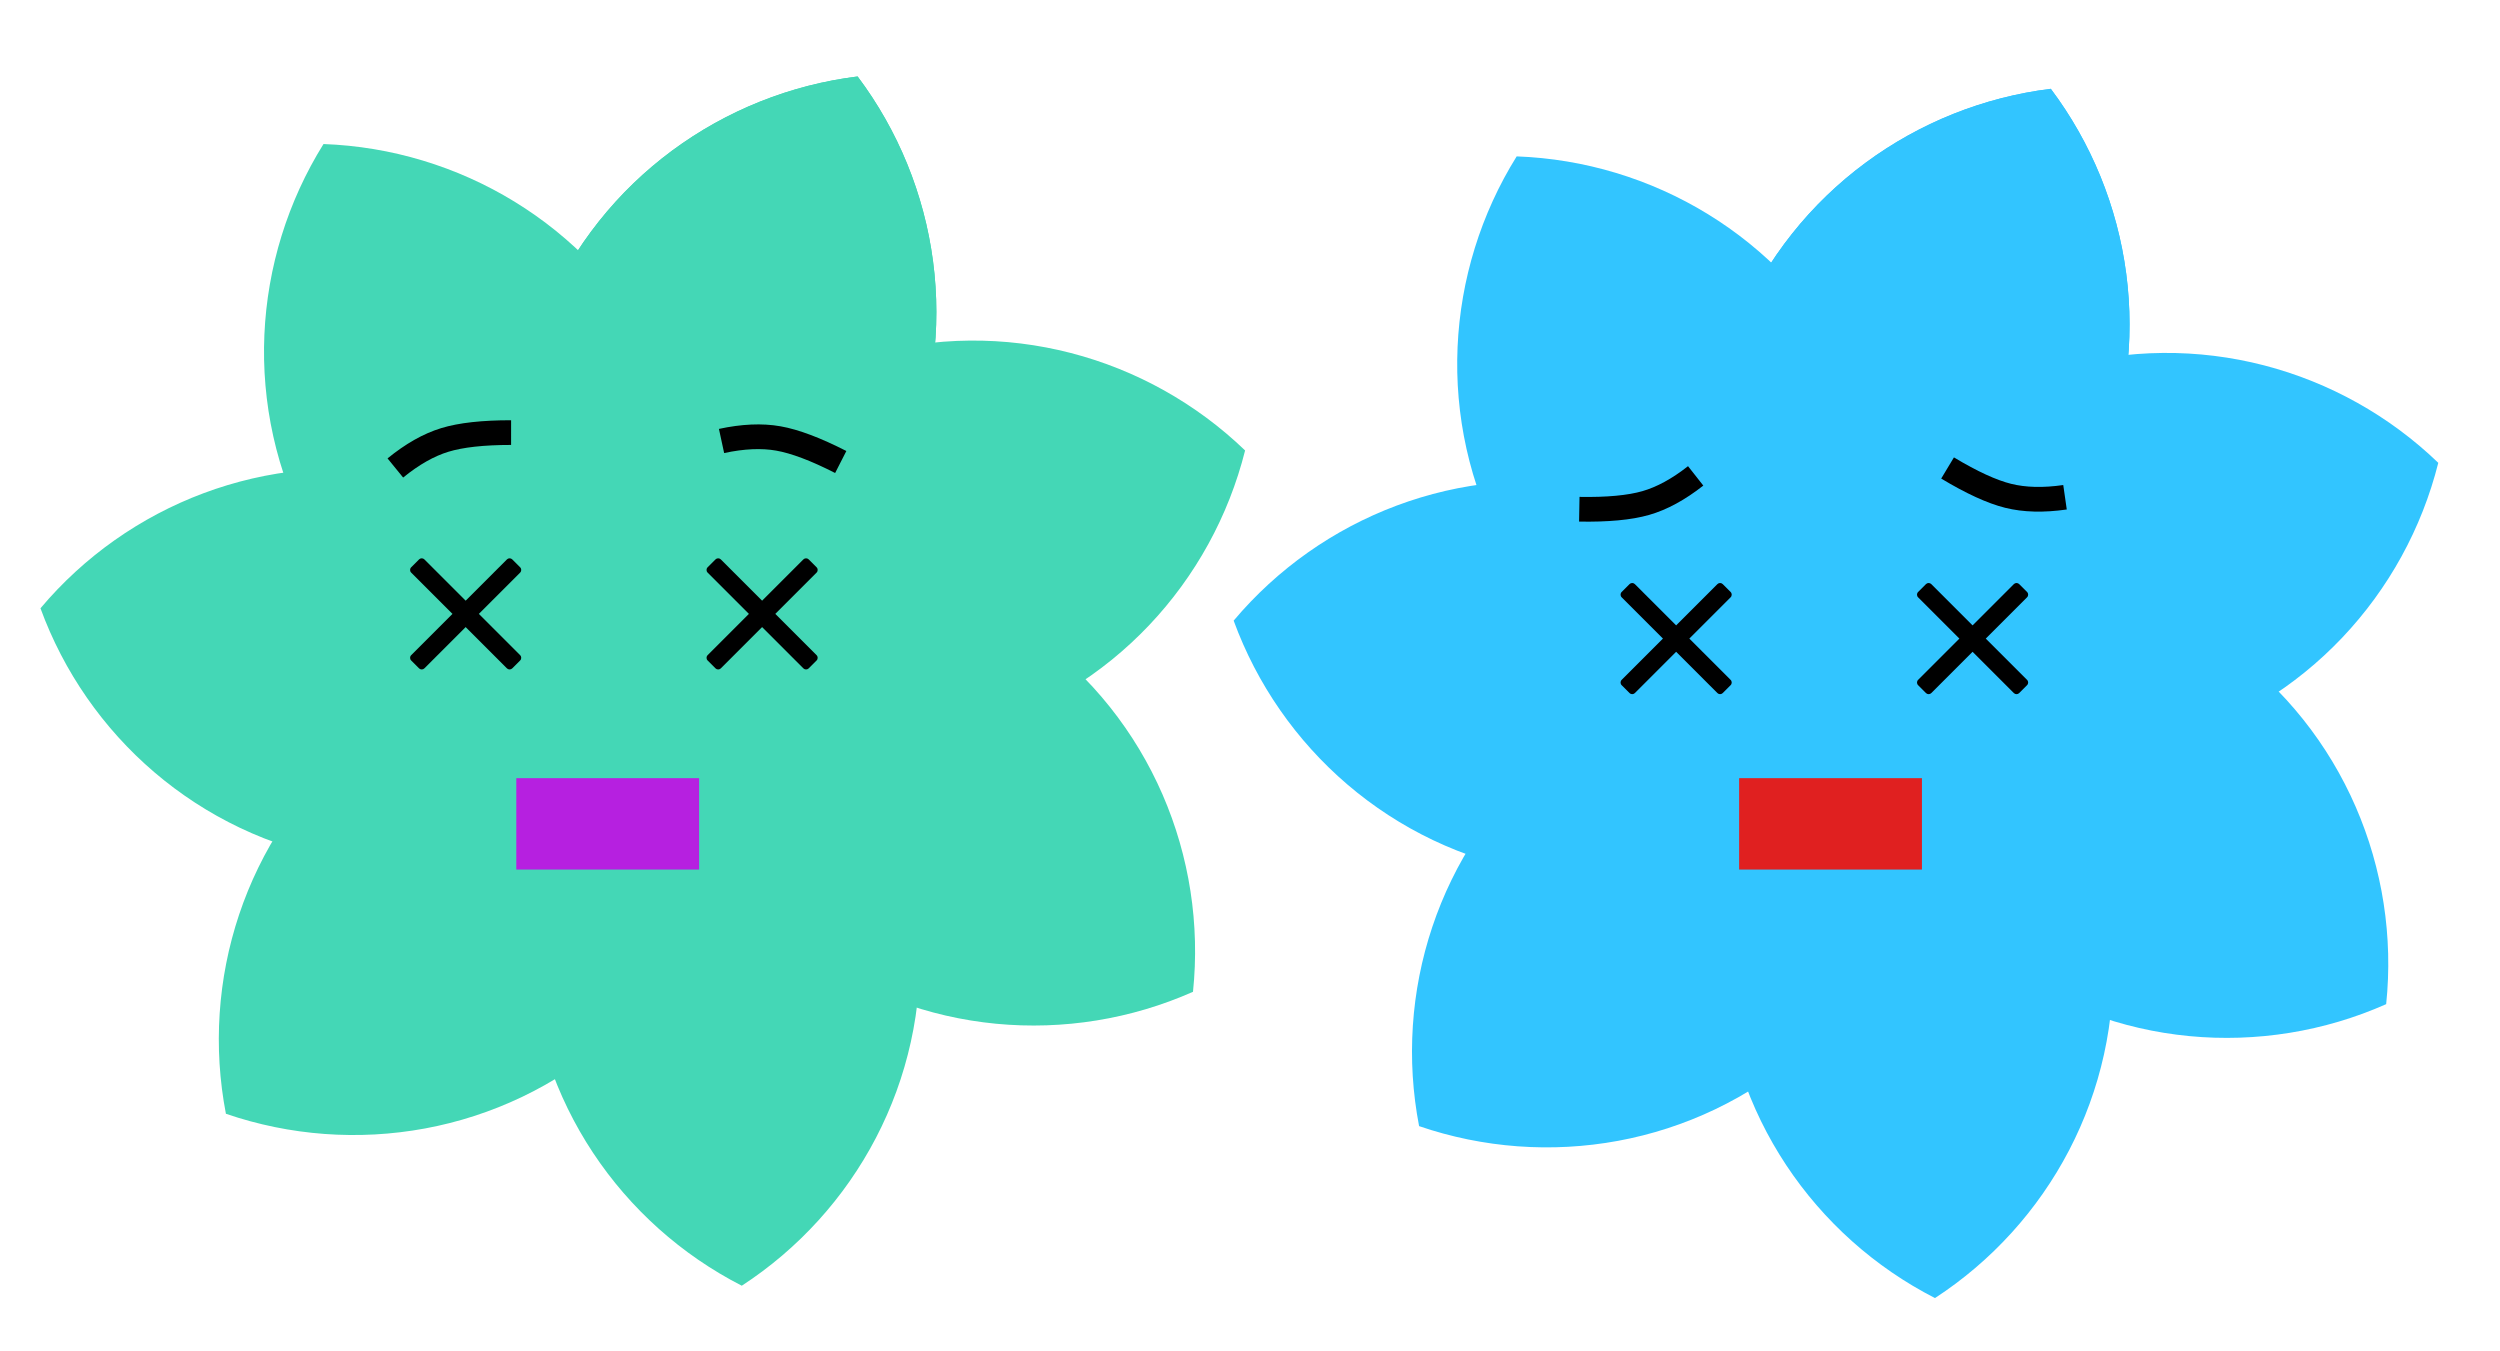 <?xml version="1.0" encoding="UTF-8"?>
<svg width="1012px" height="547px" viewBox="0 0 1012 547" version="1.1" xmlns="http://www.w3.org/2000/svg" xmlns:xlink="http://www.w3.org/1999/xlink">
    <title>Group 4</title>
    <g id="Twins" stroke="none" stroke-width="1" fill="none" fill-rule="evenodd">
        <g id="Group-4" transform="translate(0, -0)">
            <g id="Group-3">
                <g id="Group-Copy">
                    <g id="Flower2" transform="translate(483, 5)">
                        <path d="M293.529,20.029 C340.861,47.446 372.699,98.644 372.699,157.279 C372.699,215.93 340.843,267.141 293.489,294.552 C246.157,267.136 214.319,215.938 214.319,157.304 C214.319,98.654 246.174,47.444 293.526,20.033 Z" id="Combined-Shape-Copy-3" fill="#32C5FF" transform="translate(293.509, 157.291) rotate(23) translate(-293.509, -157.291) "></path>
                        <path d="M347.161,30.95 C380.017,74.682 389.319,134.249 366.409,188.222 C343.492,242.211 294.158,276.903 239.858,283.632 C207.001,239.901 197.699,180.333 220.609,126.36 C243.525,72.373 292.857,37.681 347.156,30.951 Z" id="Combined-Shape-Copy-4" fill="#32C5FF"></path>
                        <path d="M425.719,93.824 C458.574,137.555 467.877,197.123 444.967,251.095 C422.05,305.084 372.716,339.777 318.416,346.506 C285.559,302.774 276.257,243.206 299.167,189.234 C322.083,135.246 371.415,100.554 425.714,93.824 Z" id="Combined-Shape-Copy-4" fill="#32C5FF" transform="translate(372.067, 220.164) rotate(51) translate(-372.067, -220.164) "></path>
                        <path d="M425.542,194.444 C458.398,238.175 467.7,297.742 444.79,351.715 C421.873,405.704 372.539,440.396 318.239,447.125 C285.383,403.394 276.08,343.826 298.99,289.853 C321.907,235.866 371.239,201.174 425.537,194.444 Z" id="Combined-Shape-Copy-4" fill="#32C5FF" transform="translate(371.89, 320.784) rotate(103) translate(-371.89, -320.784) "></path>
                        <path d="M346.765,257.041 C379.62,300.772 388.923,360.34 366.013,414.313 C343.096,468.302 293.762,502.994 239.462,509.723 C206.605,465.992 197.303,406.424 220.213,352.451 C243.129,298.463 292.461,263.771 346.76,257.041 Z" id="Combined-Shape-Copy-4" fill="#32C5FF" transform="translate(293.113, 383.382) rotate(154) translate(-293.113, -383.382) "></path>
                        <path d="M248.707,234.479 C281.563,278.21 290.865,337.778 267.955,391.751 C245.038,445.74 195.704,480.432 141.404,487.161 C108.547,443.43 99.245,383.862 122.155,329.889 C145.071,275.901 194.403,241.21 248.702,234.479 Z" id="Combined-Shape-Copy-4" fill="#32C5FF" transform="translate(195.055, 360.82) rotate(206) translate(-195.055, -360.82) "></path>
                        <path d="M205.208,143.747 C238.064,187.478 247.367,247.046 224.457,301.019 C201.54,355.008 152.206,389.7 97.905,396.429 C65.049,352.698 55.746,293.13 78.656,239.157 C101.573,185.17 150.905,150.478 205.204,143.747 Z" id="Combined-Shape-Copy-4" fill="#32C5FF" transform="translate(151.557, 270.088) rotate(257) translate(-151.557, -270.088) "></path>
                        <path d="M249.025,53.168 C281.88,96.9 291.183,156.467 268.273,210.44 C245.356,264.429 196.022,299.121 141.722,305.85 C108.865,262.119 99.563,202.551 122.473,148.578 C145.389,94.591 194.721,59.899 249.02,53.169 Z" id="Combined-Shape-Copy-4" fill="#32C5FF" transform="translate(195.373, 179.509) rotate(309) translate(-195.373, -179.509) "></path>
                        <path d="M304.042,190.291 C314.932,193.625 323.777,195.291 330.576,195.291 C337.376,195.291 344.865,193.625 353.042,190.291" id="Path-3" stroke="#000000" stroke-width="10" transform="translate(328.542, 192.791) rotate(14) translate(-328.542, -192.791) "></path>
                        <path d="M156.042,194.291 C166.932,197.625 175.777,199.291 182.576,199.291 C189.376,199.291 196.865,197.625 205.042,194.291" id="Path-3-Copy" stroke="#000000" stroke-width="10" transform="translate(180.542, 196.791) rotate(-16) translate(-180.542, -196.791) "></path>
                    </g>
                    <g id="Flower1">
                        <path d="M293.529,20.029 C340.861,47.446 372.699,98.644 372.699,157.279 C372.699,215.93 340.843,267.141 293.489,294.552 C246.157,267.136 214.319,215.938 214.319,157.304 C214.319,98.654 246.174,47.444 293.526,20.033 Z" id="Combined-Shape-Copy-3" fill="#44D7B6" transform="translate(293.509, 157.291) rotate(23) translate(-293.509, -157.291) "></path>
                        <path d="M347.161,30.95 C380.017,74.682 389.319,134.249 366.409,188.222 C343.492,242.211 294.158,276.903 239.858,283.632 C207.001,239.901 197.699,180.333 220.609,126.36 C243.525,72.373 292.857,37.681 347.156,30.951 Z" id="Combined-Shape-Copy-4" fill="#44D7B6"></path>
                        <path d="M425.719,93.824 C458.574,137.555 467.877,197.123 444.967,251.095 C422.05,305.084 372.716,339.777 318.416,346.506 C285.559,302.774 276.257,243.206 299.167,189.234 C322.083,135.246 371.415,100.554 425.714,93.824 Z" id="Combined-Shape-Copy-4" fill="#44D7B6" transform="translate(372.067, 220.164) rotate(51) translate(-372.067, -220.164) "></path>
                        <path d="M425.542,194.444 C458.398,238.175 467.7,297.742 444.79,351.715 C421.873,405.704 372.539,440.396 318.239,447.125 C285.383,403.394 276.08,343.826 298.99,289.853 C321.907,235.866 371.239,201.174 425.537,194.444 Z" id="Combined-Shape-Copy-4" fill="#44D7B6" transform="translate(371.89, 320.784) rotate(103) translate(-371.89, -320.784) "></path>
                        <path d="M346.765,257.041 C379.62,300.772 388.923,360.34 366.013,414.313 C343.096,468.302 293.762,502.994 239.462,509.723 C206.605,465.992 197.303,406.424 220.213,352.451 C243.129,298.463 292.461,263.771 346.76,257.041 Z" id="Combined-Shape-Copy-4" fill="#44D7B6" transform="translate(293.113, 383.382) rotate(154) translate(-293.113, -383.382) "></path>
                        <path d="M248.707,234.479 C281.563,278.21 290.865,337.778 267.955,391.751 C245.038,445.74 195.704,480.432 141.404,487.161 C108.547,443.43 99.245,383.862 122.155,329.889 C145.071,275.901 194.403,241.21 248.702,234.479 Z" id="Combined-Shape-Copy-4" fill="#44D7B6" transform="translate(195.055, 360.82) rotate(206) translate(-195.055, -360.82) "></path>
                        <path d="M205.208,143.747 C238.064,187.478 247.367,247.046 224.457,301.019 C201.54,355.008 152.206,389.7 97.905,396.429 C65.049,352.698 55.746,293.13 78.656,239.157 C101.573,185.17 150.905,150.478 205.204,143.747 Z" id="Combined-Shape-Copy-4" fill="#44D7B6" transform="translate(151.557, 270.088) rotate(257) translate(-151.557, -270.088) "></path>
                        <path d="M249.024,53.168 C281.88,96.899 291.183,156.467 268.273,210.44 C245.356,264.429 196.022,299.121 141.721,305.85 C108.865,262.119 99.562,202.551 122.472,148.578 C145.389,94.591 194.721,59.899 249.02,53.169 Z" id="Combined-Shape-Copy-4" fill="#44D7B6" transform="translate(195.373, 179.509) rotate(309) translate(-195.373, -179.509) "></path>
                        <path d="M158.232,177.385 C169.122,180.718 177.967,182.385 184.767,182.385 C191.566,182.385 199.055,180.718 207.232,177.385" id="Path-3-Copy-3" stroke="#000000" stroke-width="10" transform="translate(182.732, 179.885) rotate(163) translate(-182.732, -179.885) "></path>
                        <path d="M292.14,177.802 C303.03,181.136 311.875,182.802 318.674,182.802 C325.474,182.802 332.963,181.136 341.14,177.802" id="Path-3-Copy-2" stroke="#000000" stroke-width="10" transform="translate(316.64, 180.302) rotate(190) translate(-316.64, -180.302) "></path>
                    </g>
                    <g id="x-symbol" transform="translate(286, 226)" fill="#000000" fill-rule="nonzero">
                        <path d="M27.841,22.501 L44.555,5.787 C45.148,5.194 45.148,4.233 44.555,3.64 L41.361,0.444 C41.076,0.16 40.69,0 40.287,0 C39.884,0 39.498,0.16 39.214,0.444 L22.5,17.159 L5.786,0.444 C5.502,0.16 5.116,0 4.713,0 C4.31,0 3.924,0.16 3.639,0.444 L0.445,3.64 C-0.148,4.233 -0.148,5.194 0.445,5.787 L17.159,22.501 L0.447,39.213 C-0.146,39.806 -0.146,40.767 0.447,41.36 L3.641,44.556 C3.925,44.84 4.312,45 4.715,45 C5.118,45 5.504,44.84 5.788,44.556 L22.5,27.843 L39.212,44.556 C39.496,44.84 39.882,45 40.285,45 C40.688,45 41.074,44.84 41.359,44.556 L44.553,41.36 C45.146,40.767 45.146,39.806 44.553,39.213 L27.841,22.501 Z" id="Path"></path>
                    </g>
                    <g id="x-symbol-copy" transform="translate(166, 226)" fill="#000000" fill-rule="nonzero">
                        <path d="M27.841,22.501 L44.555,5.787 C45.148,5.194 45.148,4.233 44.555,3.64 L41.361,0.444 C41.076,0.16 40.69,0 40.287,0 C39.884,0 39.498,0.16 39.214,0.444 L22.5,17.159 L5.786,0.444 C5.502,0.16 5.116,0 4.713,0 C4.31,0 3.924,0.16 3.639,0.444 L0.445,3.64 C-0.148,4.233 -0.148,5.194 0.445,5.787 L17.159,22.501 L0.447,39.213 C-0.146,39.806 -0.146,40.767 0.447,41.36 L3.641,44.556 C3.925,44.84 4.312,45 4.715,45 C5.118,45 5.504,44.84 5.788,44.556 L22.5,27.843 L39.212,44.556 C39.496,44.84 39.882,45 40.285,45 C40.688,45 41.074,44.84 41.359,44.556 L44.553,41.36 C45.146,40.767 45.146,39.806 44.553,39.213 L27.841,22.501 Z" id="Path"></path>
                    </g>
                    <g id="x-symbol-copy-3" transform="translate(776, 236)" fill="#000000" fill-rule="nonzero">
                        <path d="M27.841,22.501 L44.555,5.787 C45.148,5.194 45.148,4.233 44.555,3.64 L41.361,0.444 C41.076,0.16 40.69,0 40.287,0 C39.884,0 39.498,0.16 39.214,0.444 L22.5,17.159 L5.786,0.444 C5.502,0.16 5.116,0 4.713,0 C4.31,0 3.924,0.16 3.639,0.444 L0.445,3.64 C-0.148,4.233 -0.148,5.194 0.445,5.787 L17.159,22.501 L0.447,39.213 C-0.146,39.806 -0.146,40.767 0.447,41.36 L3.641,44.556 C3.925,44.84 4.312,45 4.715,45 C5.118,45 5.504,44.84 5.788,44.556 L22.5,27.843 L39.212,44.556 C39.496,44.84 39.882,45 40.285,45 C40.688,45 41.074,44.84 41.359,44.556 L44.553,41.36 C45.146,40.767 45.146,39.806 44.553,39.213 L27.841,22.501 Z" id="Path"></path>
                    </g>
                    <g id="x-symbol-copy-2" transform="translate(656, 236)" fill="#000000" fill-rule="nonzero">
                        <path d="M27.841,22.501 L44.555,5.787 C45.148,5.194 45.148,4.233 44.555,3.64 L41.361,0.444 C41.076,0.16 40.69,0 40.287,0 C39.884,0 39.498,0.16 39.214,0.444 L22.5,17.159 L5.786,0.444 C5.502,0.16 5.116,0 4.713,0 C4.31,0 3.924,0.16 3.639,0.444 L0.445,3.64 C-0.148,4.233 -0.148,5.194 0.445,5.787 L17.159,22.501 L0.447,39.213 C-0.146,39.806 -0.146,40.767 0.447,41.36 L3.641,44.556 C3.925,44.84 4.312,45 4.715,45 C5.118,45 5.504,44.84 5.788,44.556 L22.5,27.843 L39.212,44.556 C39.496,44.84 39.882,45 40.285,45 C40.688,45 41.074,44.84 41.359,44.556 L44.553,41.36 C45.146,40.767 45.146,39.806 44.553,39.213 L27.841,22.501 Z" id="Path"></path>
                    </g>
                </g>
                <rect id="Rectangle" fill="#E02020" x="704" y="315" width="74" height="37"></rect>
            </g>
            <rect id="Rectangle-Copy" fill="#B620E0" x="209" y="315" width="74" height="37"></rect>
        </g>
    </g>
</svg>